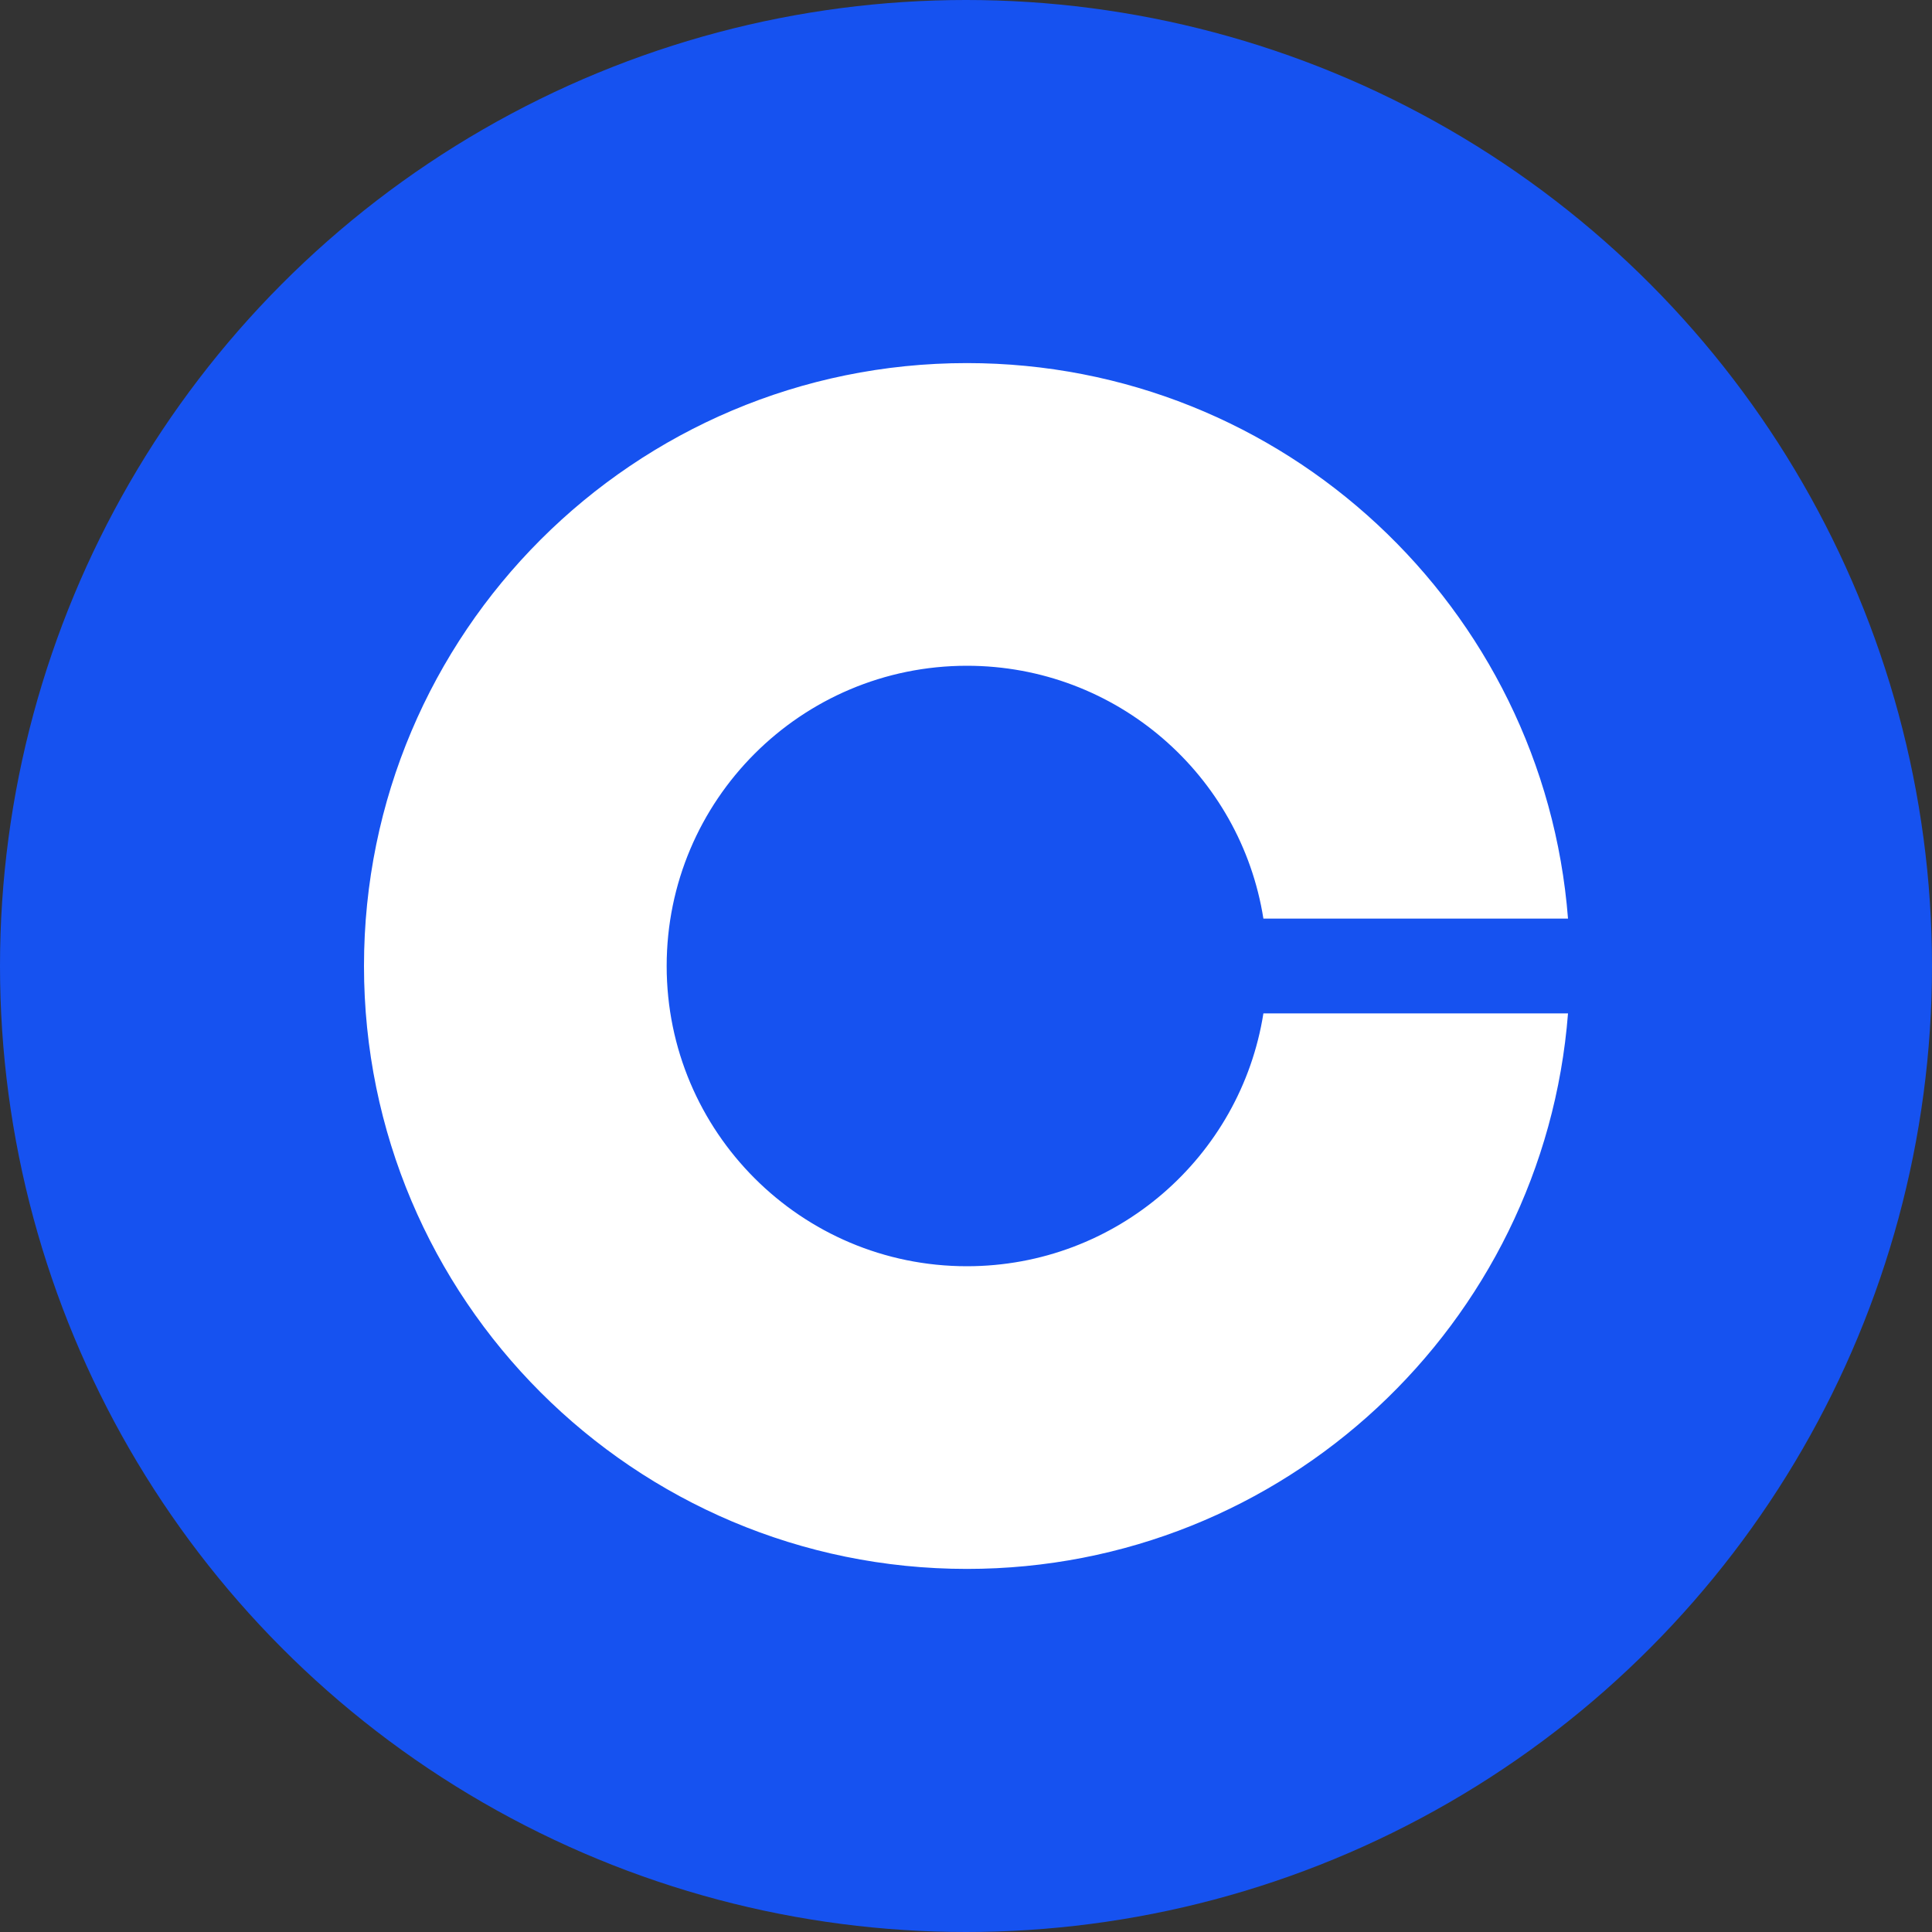<svg width="15" height="15" viewBox="0 0 15 15" fill="none" xmlns="http://www.w3.org/2000/svg">
<rect x="0" y="0" width="15" height="15" fill="#333333" stroke="none"/>
<circle cx="7.5" cy="7.5" r="7.5" fill="#1652F0"/>
<path fill-rule="evenodd" clip-rule="evenodd" d="M12.174 7.132C11.986 4.719 9.968 2.819 7.507 2.819C4.922 2.819 2.826 4.915 2.826 7.5C2.826 10.085 4.922 12.181 7.507 12.181C9.968 12.181 11.986 10.281 12.174 7.868H9.809C9.633 8.981 8.669 9.831 7.507 9.831C6.22 9.831 5.176 8.787 5.176 7.5C5.176 6.213 6.22 5.169 7.507 5.169C8.669 5.169 9.633 6.019 9.809 7.132H12.174Z" fill="white"/>
</svg>
